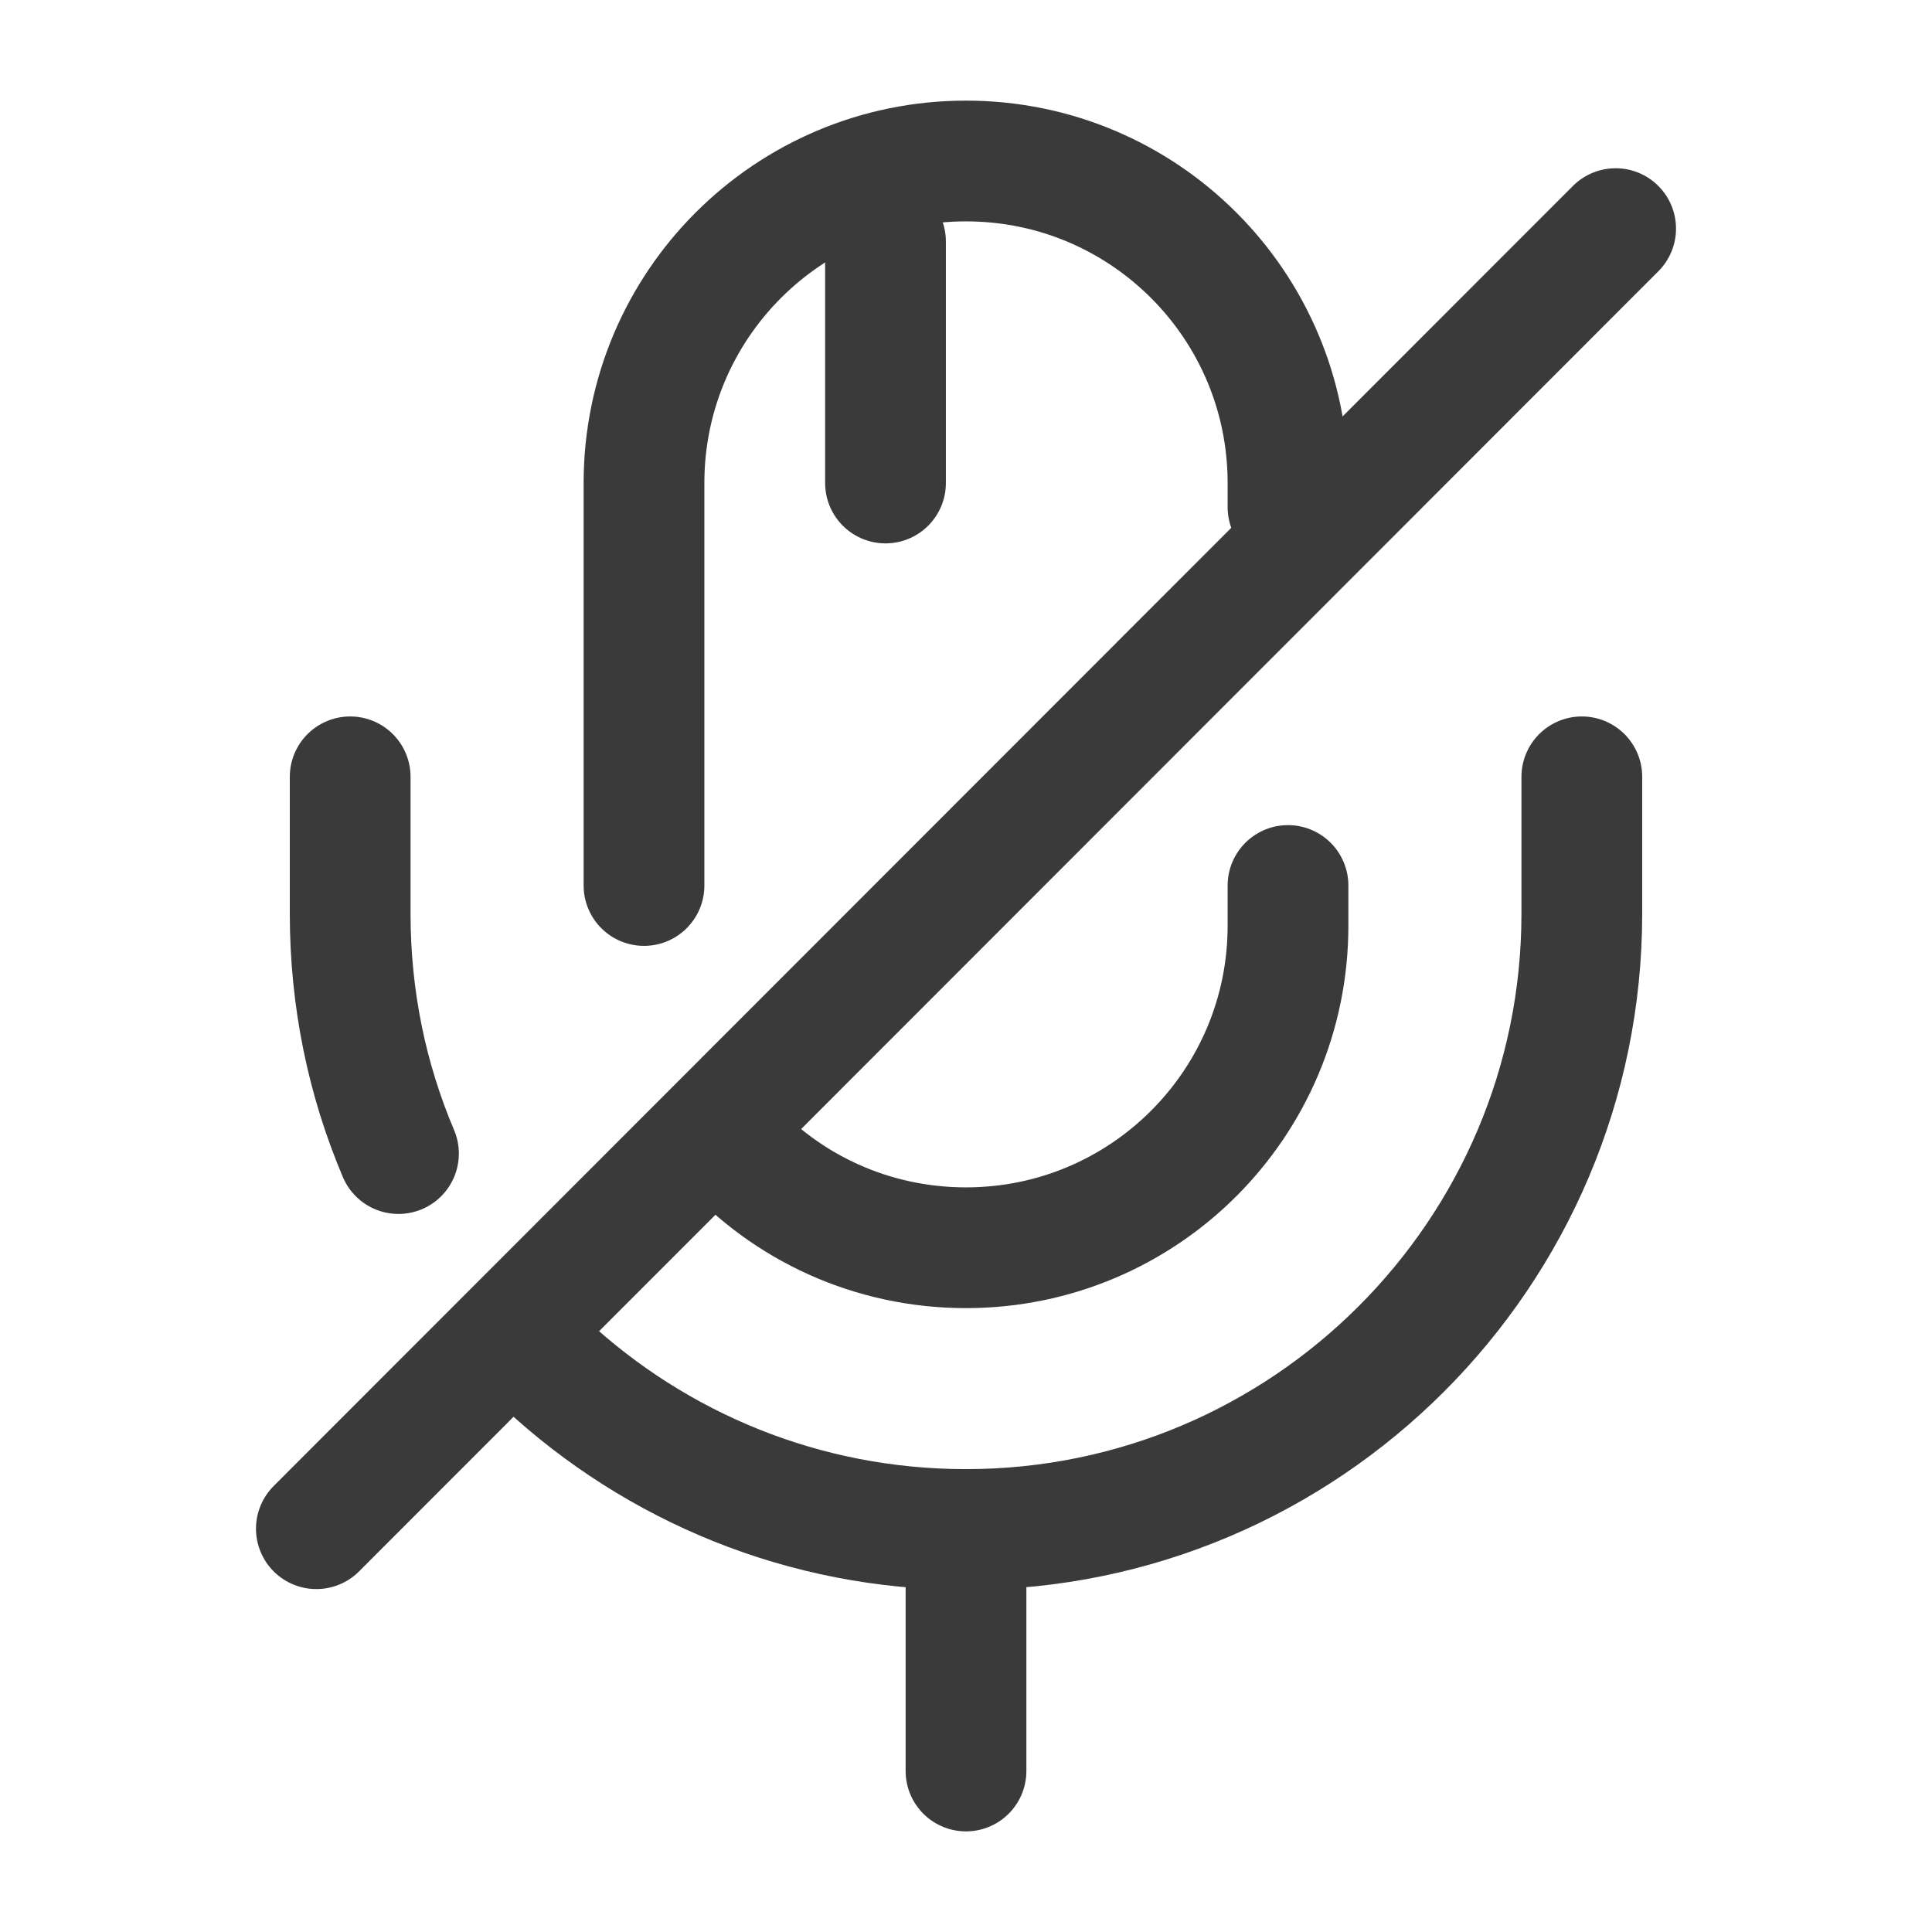 <svg width="24" height="24" viewBox="0 0 24 24" fill="none" xmlns="http://www.w3.org/2000/svg">
<path d="M16 6.3V6C16 3.79 14.21 2 12 2C9.79 2 8 3.79 8 6V11" stroke="#3A3A3A" stroke-width="1.5" stroke-linecap="round" stroke-linejoin="round"/>
<path d="M9.04 14.19C9.77 15 10.83 15.5 12 15.5C14.21 15.5 16 13.71 16 11.5V11" stroke="#3A3A3A" stroke-width="1.5" stroke-linecap="round" stroke-linejoin="round"/>
<path d="M6.78 16.95C8.15 18.22 9.98 19 12 19C16.22 19 19.65 15.57 19.65 11.35V9.65" stroke="#3A3A3A" stroke-width="1.5" stroke-linecap="round" stroke-linejoin="round"/>
<path d="M4.35 9.65V11.35C4.35 12.41 4.56 13.41 4.95 14.33" stroke="#3A3A3A" stroke-width="1.5" stroke-linecap="round" stroke-linejoin="round"/>
<path d="M20.07 2.84L3.93 18.99" stroke="#3A3A3A" stroke-width="1.5" stroke-linecap="round" stroke-linejoin="round"/>
<path d="M11 3V6" stroke="#3A3A3A" stroke-width="1.5" stroke-linecap="round" stroke-linejoin="round"/>
<path d="M12 19V22" stroke="#3A3A3A" stroke-width="1.5" stroke-linecap="round" stroke-linejoin="round"/>
</svg>
